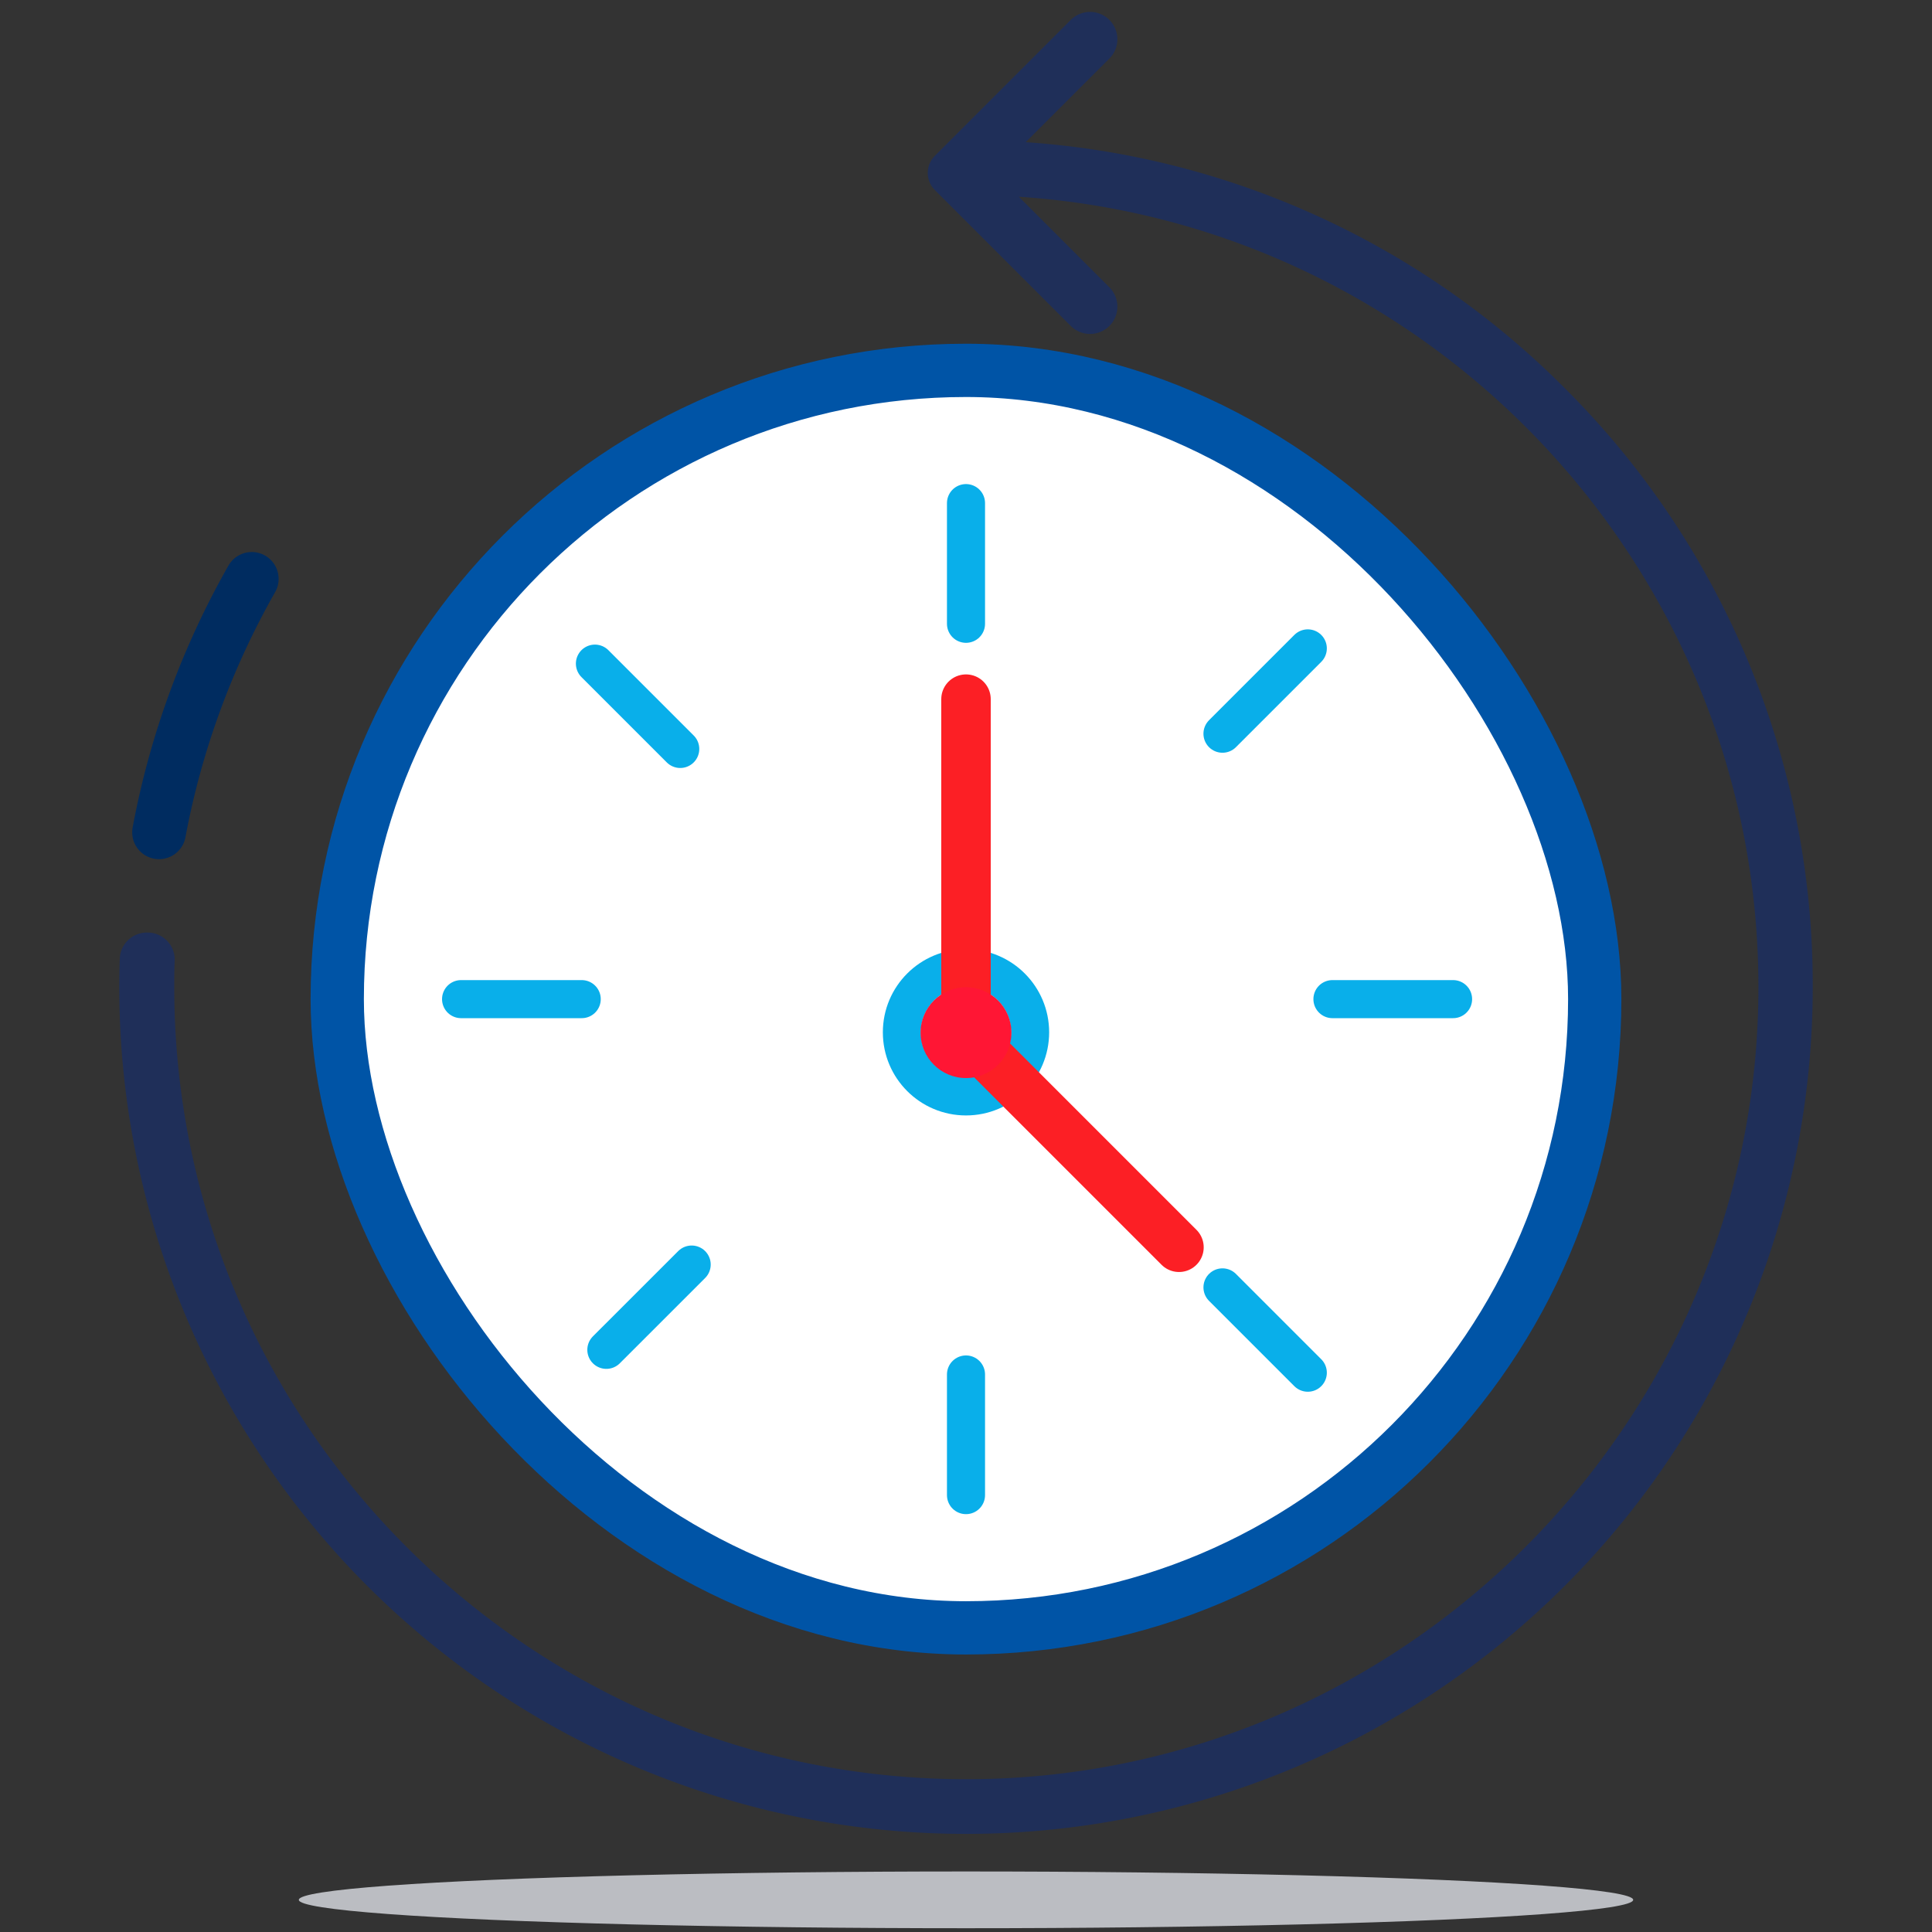 <svg id="Capa_1" data-name="Capa 1" xmlns="http://www.w3.org/2000/svg" viewBox="0 0 512 512"><rect x="0" y="0" width="512" height="512" fill="#333333" stroke="none"/><defs><style>.cls-1{fill:#bbbdc2;}.cls-2{fill:#1f2f59;}.cls-3{fill:#fff;stroke:#0054a6;stroke-width:14.12px;}.cls-3,.cls-5{stroke-miterlimit:10;}.cls-4,.cls-5,.cls-6,.cls-7,.cls-9{fill:none;stroke-linecap:round;}.cls-4,.cls-5{stroke:#09afea;stroke-width:10.09px;}.cls-4,.cls-6,.cls-7,.cls-9{stroke-linejoin:round;}.cls-6,.cls-7{stroke:#fc1f25;}.cls-6{stroke-width:13.11px;}.cls-7{stroke-width:13.09px;}.cls-8{fill:#ff1634;}.cls-9{stroke:#002c60;stroke-width:14.23px;}</style></defs><ellipse id="Elipse_6" data-name="Elipse 6" class="cls-1" cx="256" cy="503.48" rx="176.81" ry="7.52"/><path class="cls-2" d="M414.66,102.85A222.73,222.73,0,0,0,271.82,37.68L294,15.51a7.24,7.24,0,0,0,0-10.23h0a7.24,7.24,0,0,0-10.24,0l-36,36a6.42,6.42,0,0,0,0,9.1l36,36a7.25,7.25,0,0,0,10.24,0h0a7.25,7.25,0,0,0,0-10.24l-24-24c109.57,7.23,196.45,98.89,196,210.37-.51,114.92-94.39,208.64-209.31,209-116,.33-210.51-94-210.51-209.91,0-2.32,0-4.67.12-7a7.2,7.2,0,0,0-6.69-7.45H39.4a7.19,7.19,0,0,0-7.66,6.88c-.08,2.53-.13,5.07-.13,7.58a224.39,224.39,0,0,0,448.78,0A223,223,0,0,0,414.66,102.85Z"/><rect class="cls-3" x="89.37" y="98.15" width="333.25" height="333.25" rx="166.63"/><line class="cls-4" x1="122.19" y1="264.78" x2="154.16" y2="264.78"/><line class="cls-4" x1="353.11" y1="264.78" x2="385.08" y2="264.78"/><line class="cls-4" x1="256" y1="133.33" x2="256" y2="165.31"/><line class="cls-5" x1="256" y1="364.25" x2="256" y2="396.22"/><line class="cls-4" x1="157.66" y1="175.87" x2="180.27" y2="198.48"/><line class="cls-4" x1="323.97" y1="341.17" x2="346.58" y2="363.78"/><line class="cls-4" x1="346.58" y1="171.83" x2="323.97" y2="194.44"/><line class="cls-4" x1="183.3" y1="335.12" x2="160.69" y2="357.72"/><circle class="cls-4" cx="256" cy="273.57" r="16.99"/><line class="cls-6" x1="256" y1="185.28" x2="256" y2="273.57"/><line class="cls-7" x1="255.95" y1="274.05" x2="312.45" y2="330.55"/><circle class="cls-8" cx="256" cy="273.66" r="12.04"/><path class="cls-9" d="M66.72,153.41a216.31,216.31,0,0,0-24.57,67.16"/></svg>